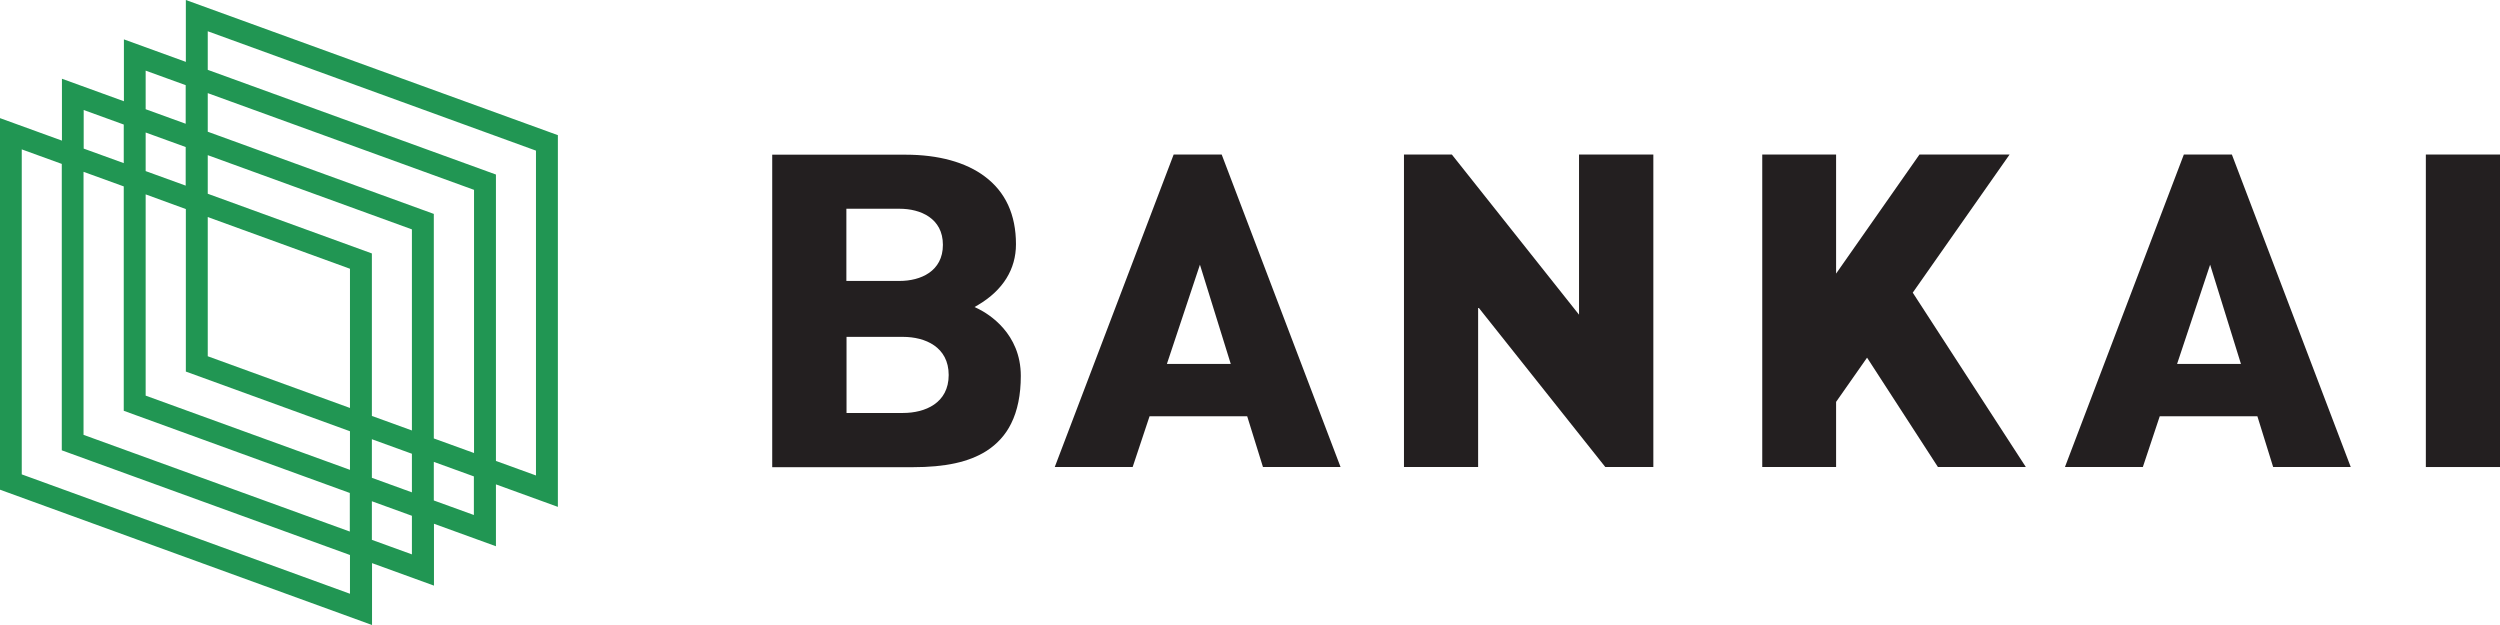 <svg viewBox="0 0 80 20" focusable="false" class="chakra-icon css-1al4123" xmlns="http://www.w3.org/2000/svg"><path d="M17.852 4.325L5.947 0V1.98L3.965 1.26V3.24L1.982 2.52V4.5L0 3.78V15.67L11.905 20V18.02L13.887 18.74V16.76L15.87 17.48V15.5L17.852 16.22V4.325ZM4.661 2.26L5.942 2.725V3.96L4.661 3.495V2.26ZM15.164 14.495L13.882 14.03V6.845L6.648 4.215V2.98L15.169 6.075V14.495H15.164ZM2.678 5.5L3.96 5.965V13.145L11.194 15.775V17.01L2.673 13.915V5.5H2.678ZM4.661 12.66V6.22L5.947 6.69V11.89L11.199 13.8V15.035L4.661 12.66ZM4.661 5.475V4.24L5.942 4.705V5.94L4.661 5.475ZM11.199 13.055L6.648 11.4V6.945L11.199 8.6V13.055ZM11.9 14.055L13.181 14.52V15.755L11.9 15.29V14.055ZM11.9 13.31V8.11L6.648 6.2V4.965L13.181 7.34V13.775L11.9 13.31ZM2.678 3.52L3.96 3.985V5.22L2.678 4.755V3.52ZM11.199 19L0.696 15.18V4.78L1.977 5.245V14.41L11.199 17.76V19ZM13.181 17.74L11.9 17.275V16.04L13.181 16.505V17.74ZM15.164 16.48L13.882 16.015V14.78L15.164 15.245V16.48ZM17.151 15.215L15.87 14.75V5.585L6.648 2.235V1L17.151 4.82V15.215Z" fill="#219653"></path><path d="M32.356 13.555C32.561 13.145 32.666 12.63 32.666 12.03C32.666 10.665 31.63 10.045 31.31 9.885L31.185 9.825L31.305 9.755C32.096 9.285 32.511 8.615 32.511 7.815C32.511 6.87 32.176 6.14 31.51 5.645C30.904 5.19 30.028 4.95 28.977 4.95H24.711V14.95H29.207C30.253 14.95 31.004 14.785 31.56 14.435C31.905 14.215 32.176 13.92 32.356 13.555ZM27.084 6.68H28.787C29.457 6.68 30.173 6.985 30.173 7.835C30.173 8.685 29.457 8.99 28.787 8.99H27.084V6.68ZM28.897 13.215H27.089V10.78H28.897C29.603 10.78 30.358 11.1 30.358 12C30.358 12.9 29.603 13.215 28.897 13.215Z" fill="#231f20"></path><path d="M80 4.945H77.627V14.945H80V4.945Z" fill="#231f20"></path><path d="M51.37 14.945H52.907V4.945H50.529V10.07L46.459 4.945H44.927V14.945H47.3V9.825L51.37 14.945Z" fill="#231f20"></path><path d="M59.746 11.445L62.014 14.945H64.827L61.208 9.365L64.307 4.945H61.423L58.755 8.755V4.945H56.392V14.945H58.755V12.86L59.746 11.445Z" fill="#231f20"></path><path d="M40.415 14.945H42.898L39.094 4.945H37.557L33.752 14.945H36.245L36.786 13.32H39.91L40.415 14.945ZM37.341 11.645L38.398 8.47L39.384 11.645H37.341Z" fill="#231f20"></path><path d="M72.741 14.945H75.224L71.42 4.945H69.883L66.078 14.945H68.571L69.112 13.32H72.236L72.741 14.945ZM69.667 11.645L70.724 8.47L71.71 11.645H69.667Z" fill="#231f20"></path></svg>